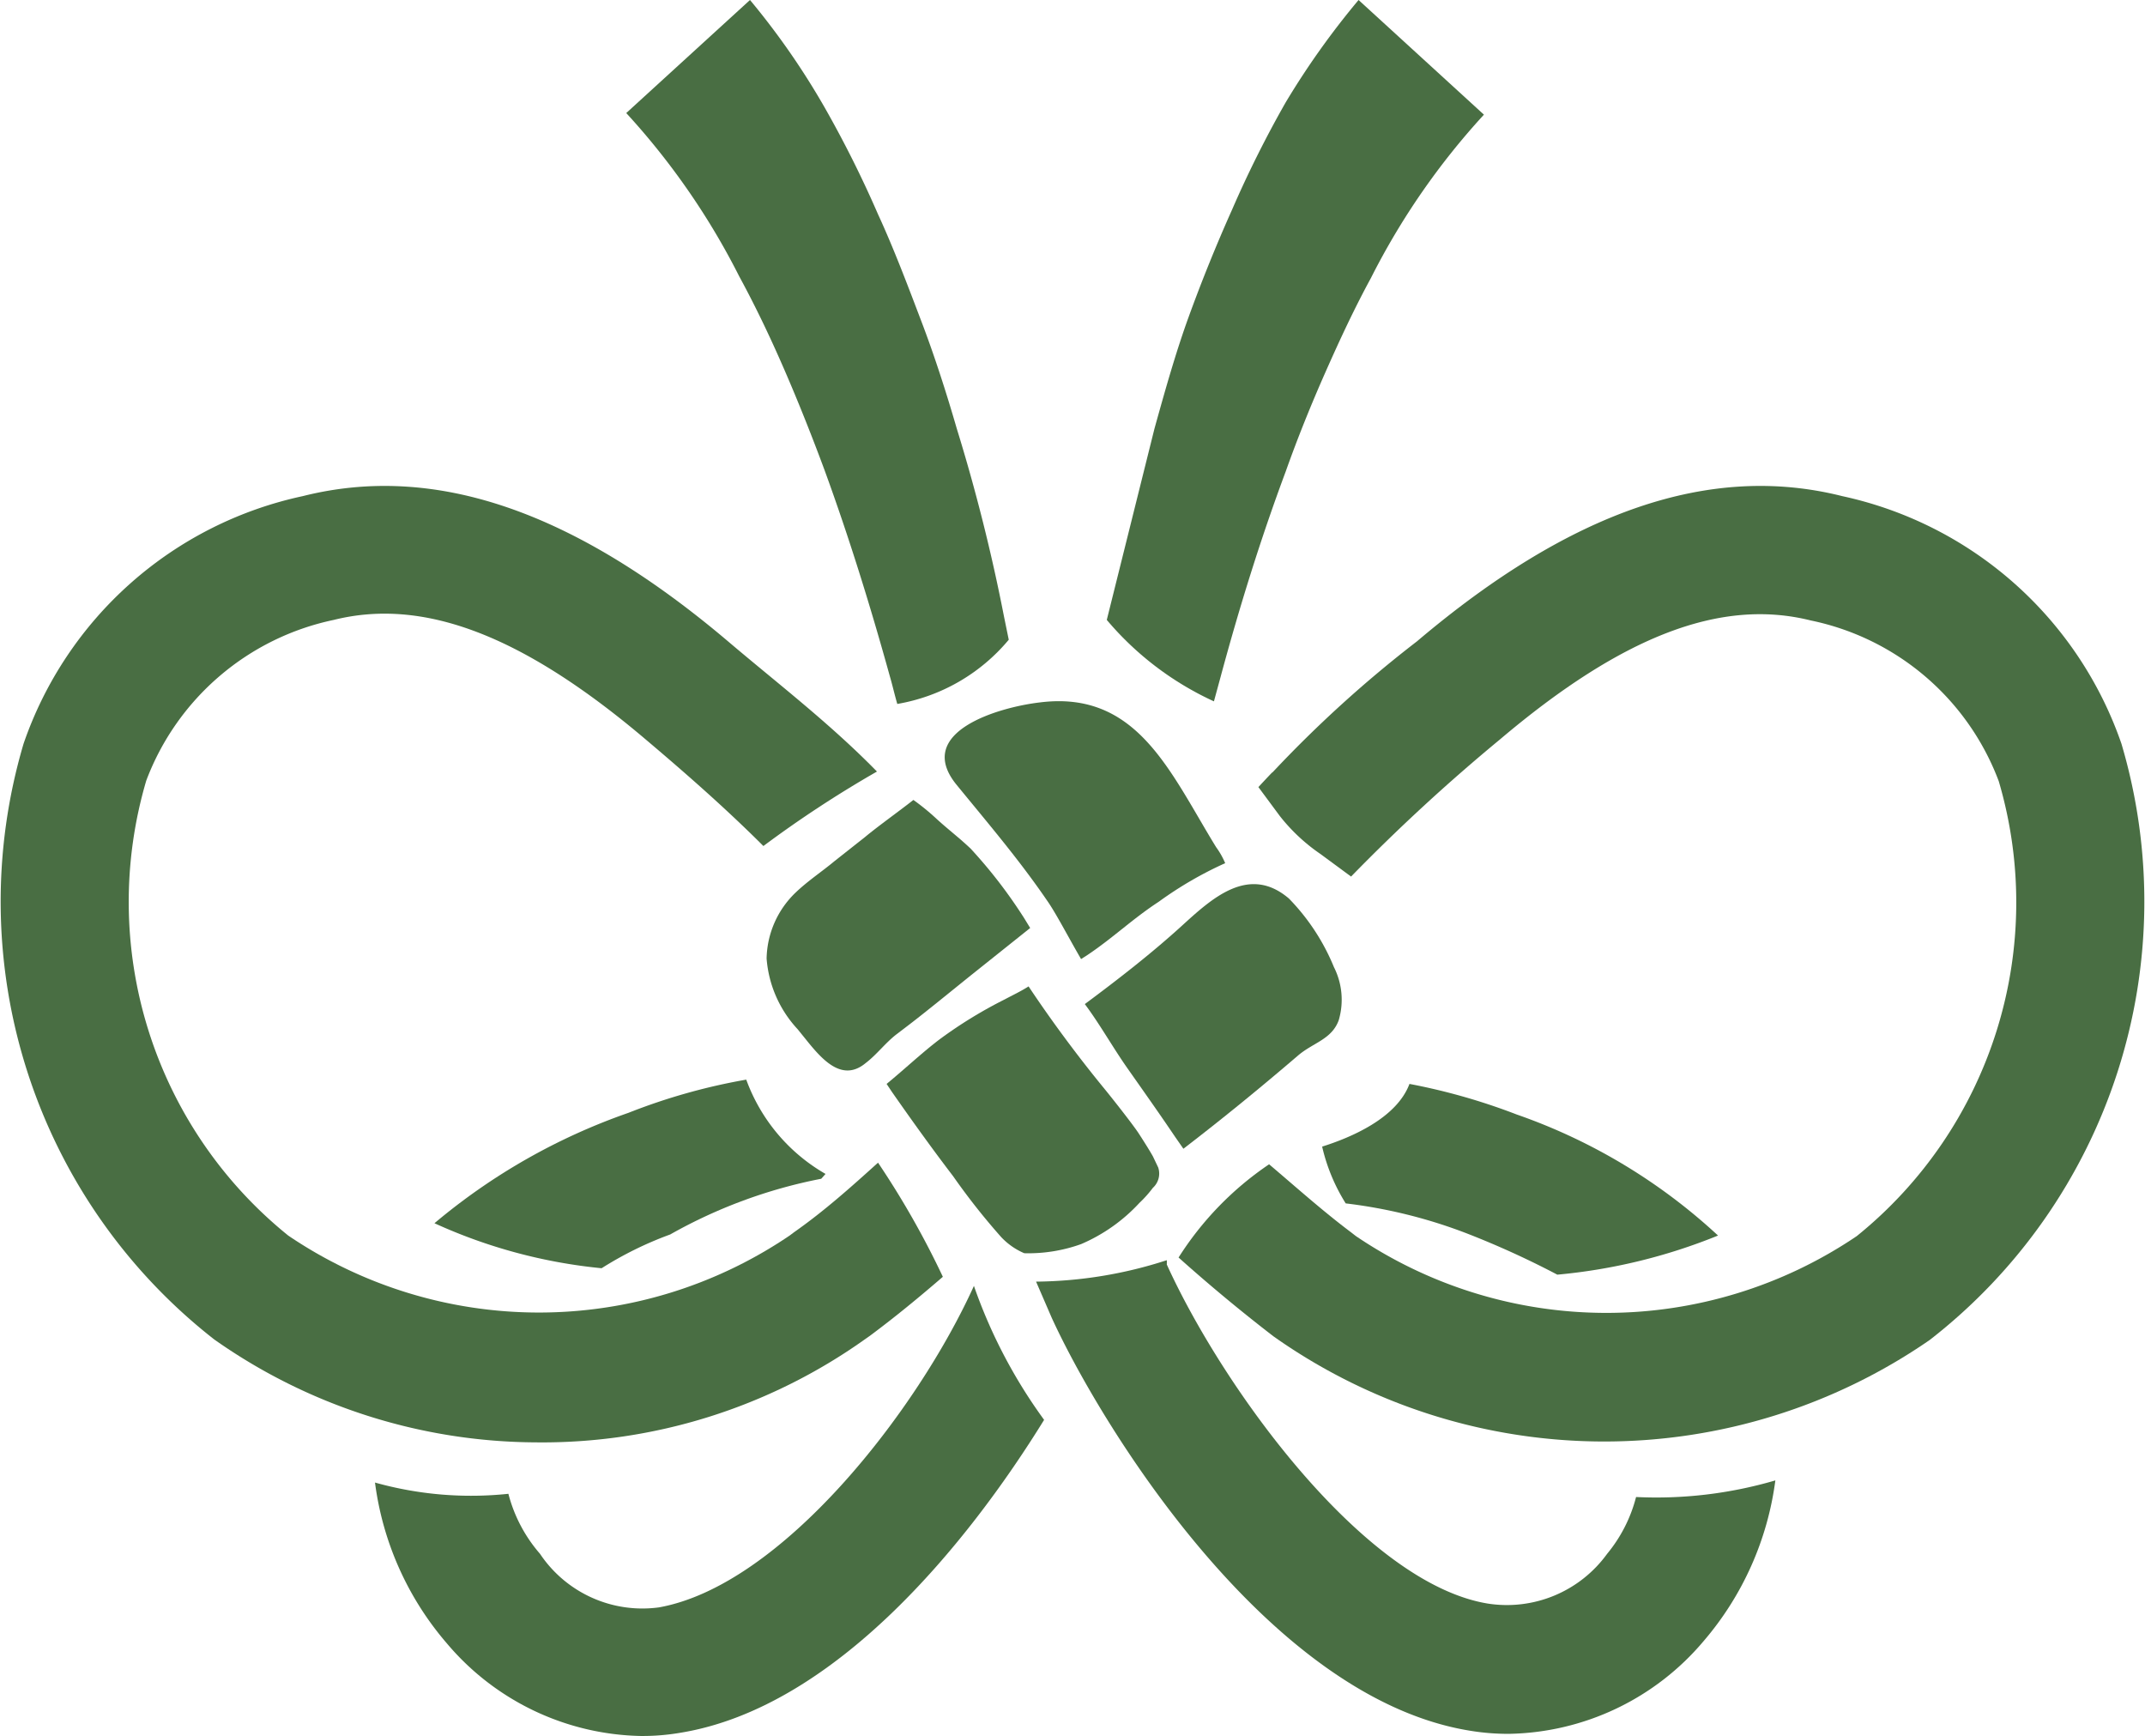 <svg id="Layer_1" data-name="Layer 1" xmlns="http://www.w3.org/2000/svg" viewBox="0 0 40.04 32.4"><defs><style>.cls-1{fill:#496e43;}</style></defs><path class="cls-1" d="M18.18,24c-1.06,2.34-3.59,5.59-5.88,6A2.3,2.3,0,0,1,10.08,29a2.76,2.76,0,0,1-.59-1.12A6.64,6.64,0,0,1,7,27.67a5.72,5.72,0,0,0,1.34,3,4.86,4.86,0,0,0,3.62,1.73,4.18,4.18,0,0,0,.74-.06c2.89-.47,5.37-3.54,6.79-5.84A9.59,9.59,0,0,1,18.18,24Z"/><path class="cls-1" d="M16.39,21.7c-.51.46-1,.9-1.57,1.3l-.08.06a8.34,8.34,0,0,1-9.36,0,8,8,0,0,1-2.65-8.49,4.79,4.79,0,0,1,3.5-3c1.68-.42,3.53.29,5.81,2.22.71.6,1.49,1.28,2.21,2a21.07,21.07,0,0,1,2.12-1.39c-.88-.9-1.85-1.64-2.78-2.43C10.71,9.53,8.11,8.64,5.65,9.26A7.08,7.08,0,0,0,.44,13.88,10.37,10.37,0,0,0,4,25,10.49,10.49,0,0,0,10,26.92,10.39,10.39,0,0,0,16.14,25l.1-.07c.47-.35.92-.72,1.36-1.1A16.14,16.14,0,0,0,16.39,21.7Z"/><path class="cls-1" d="M30.54,27.94A2.73,2.73,0,0,1,30,29a2.31,2.31,0,0,1-2.22.93c-2.3-.37-4.94-4-6-6.33a.59.59,0,0,0,0-.08,8.1,8.1,0,0,1-2.44.4l.29.67c.88,1.93,4,7.09,7.8,7.71a4.35,4.35,0,0,0,.74.06,4.86,4.86,0,0,0,3.63-1.73,5.75,5.75,0,0,0,1.34-3A7.89,7.89,0,0,1,30.54,27.94Z"/><path class="cls-1" d="M39.6,13.88a7.1,7.1,0,0,0-5.21-4.62c-2.46-.62-5.06.27-7.94,2.71a22.62,22.62,0,0,0-2.71,2.46c.11-.13-.37.39-.25.26l.4.54a3.41,3.41,0,0,0,.76.71l.57.42h0A34.92,34.92,0,0,1,28,13.8c2.28-1.93,4.12-2.64,5.8-2.22a4.78,4.78,0,0,1,3.51,3,8,8,0,0,1-2.65,8.49,8.34,8.34,0,0,1-9.35,0L25.22,23c-.52-.39-1-.82-1.53-1.27A5.93,5.93,0,0,0,22,23.47c.57.51,1.16,1,1.77,1.47l.1.07a10.69,10.69,0,0,0,12.15,0A10.36,10.36,0,0,0,39.6,13.88Z"/><path class="cls-1" d="M16.74,13.14a3.47,3.47,0,0,0,2.09-1.2l-.09-.44A33.71,33.71,0,0,0,17.86,8c-.2-.69-.42-1.37-.66-2s-.51-1.35-.81-2a20.66,20.66,0,0,0-1-2A14,14,0,0,0,14,0L11.69,2.11A13.5,13.5,0,0,1,13.8,5.16c.31.57.59,1.16.85,1.76s.51,1.23.74,1.85c.46,1.26.86,2.55,1.22,3.85.05.17.09.35.14.52Z"/><path class="cls-1" d="M25.36,0A14.9,14.9,0,0,0,24,1.91a20.66,20.66,0,0,0-1,2c-.3.67-.57,1.34-.81,2S21.75,7.28,21.55,8l-.89,3.57a5.75,5.75,0,0,0,2,1.52l.12-.44c.35-1.3.75-2.59,1.22-3.85.22-.62.47-1.24.74-1.85s.54-1.19.85-1.76a13.5,13.5,0,0,1,2.11-3.05Z"/><path class="cls-1" d="M19.12,17.14a9.12,9.12,0,0,0-1-1.3c-.21-.2-.41-.35-.63-.55a4.25,4.25,0,0,0-.44-.36c-.24.19-.66.49-.9.69l-.57.45c-.24.2-.5.37-.73.59a1.75,1.75,0,0,0-.54,1.23,2.18,2.18,0,0,0,.58,1.32l.21.26c.28.34.64.72,1.06.37.21-.16.37-.38.58-.54s.32-.24.78-.61l.57-.46,1.14-.91Z"/><path class="cls-1" d="M20.29,17.83c.48-.32.85-.68,1.34-1a7,7,0,0,1,1.24-.72,1.47,1.47,0,0,0-.17-.3c-.86-1.4-1.47-2.93-3.29-2.7-.77.09-2.35.55-1.56,1.53.58.71,1.17,1.4,1.69,2.16.17.24.39.67.64,1.1Z"/><path class="cls-1" d="M24.9,18.05a4,4,0,0,0-.84-1.28c-.75-.64-1.44,0-2,.51s-1.19,1-1.81,1.46c.27.36.53.82.79,1.19s.6.85.89,1.28l.16.23c.73-.56,1.44-1.14,2.14-1.74.28-.24.63-.3.76-.66A1.35,1.35,0,0,0,24.9,18.05Z"/><path class="cls-1" d="M21.62,21.79l-.1-.21c-.08-.14-.17-.28-.26-.42s-.41-.55-.62-.81c-.51-.62-1-1.28-1.44-1.94a.05.05,0,0,1,0,0c-.14.09-.31.17-.44.24a8.34,8.34,0,0,0-1.21.74c-.32.24-.67.57-1,.84l.1.15c.37.53.75,1.06,1.14,1.57a12.53,12.53,0,0,0,.9,1.14,1.28,1.28,0,0,0,.43.3,2.91,2.91,0,0,0,1.06-.17,3.19,3.19,0,0,0,1.09-.77,2.18,2.18,0,0,0,.25-.28A.36.36,0,0,0,21.62,21.79Z"/><path class="cls-1" d="M15.33,22l.08-.09a3.35,3.35,0,0,1-1.48-1.76,11.25,11.25,0,0,0-2.2.62,11.49,11.49,0,0,0-3.62,2.06,9.79,9.79,0,0,0,3.12.84,6.66,6.66,0,0,1,1.28-.63A9.35,9.35,0,0,1,15.33,22Z"/><path class="cls-1" d="M28.31,20.8a11.52,11.52,0,0,0-2-.57c-.24.64-1.09,1-1.63,1.17a3.44,3.44,0,0,0,.44,1.06,9.35,9.35,0,0,1,2.26.56,16.36,16.36,0,0,1,1.69.77,10.49,10.49,0,0,0,3-.73A10.7,10.7,0,0,0,28.31,20.8Z"/></svg>